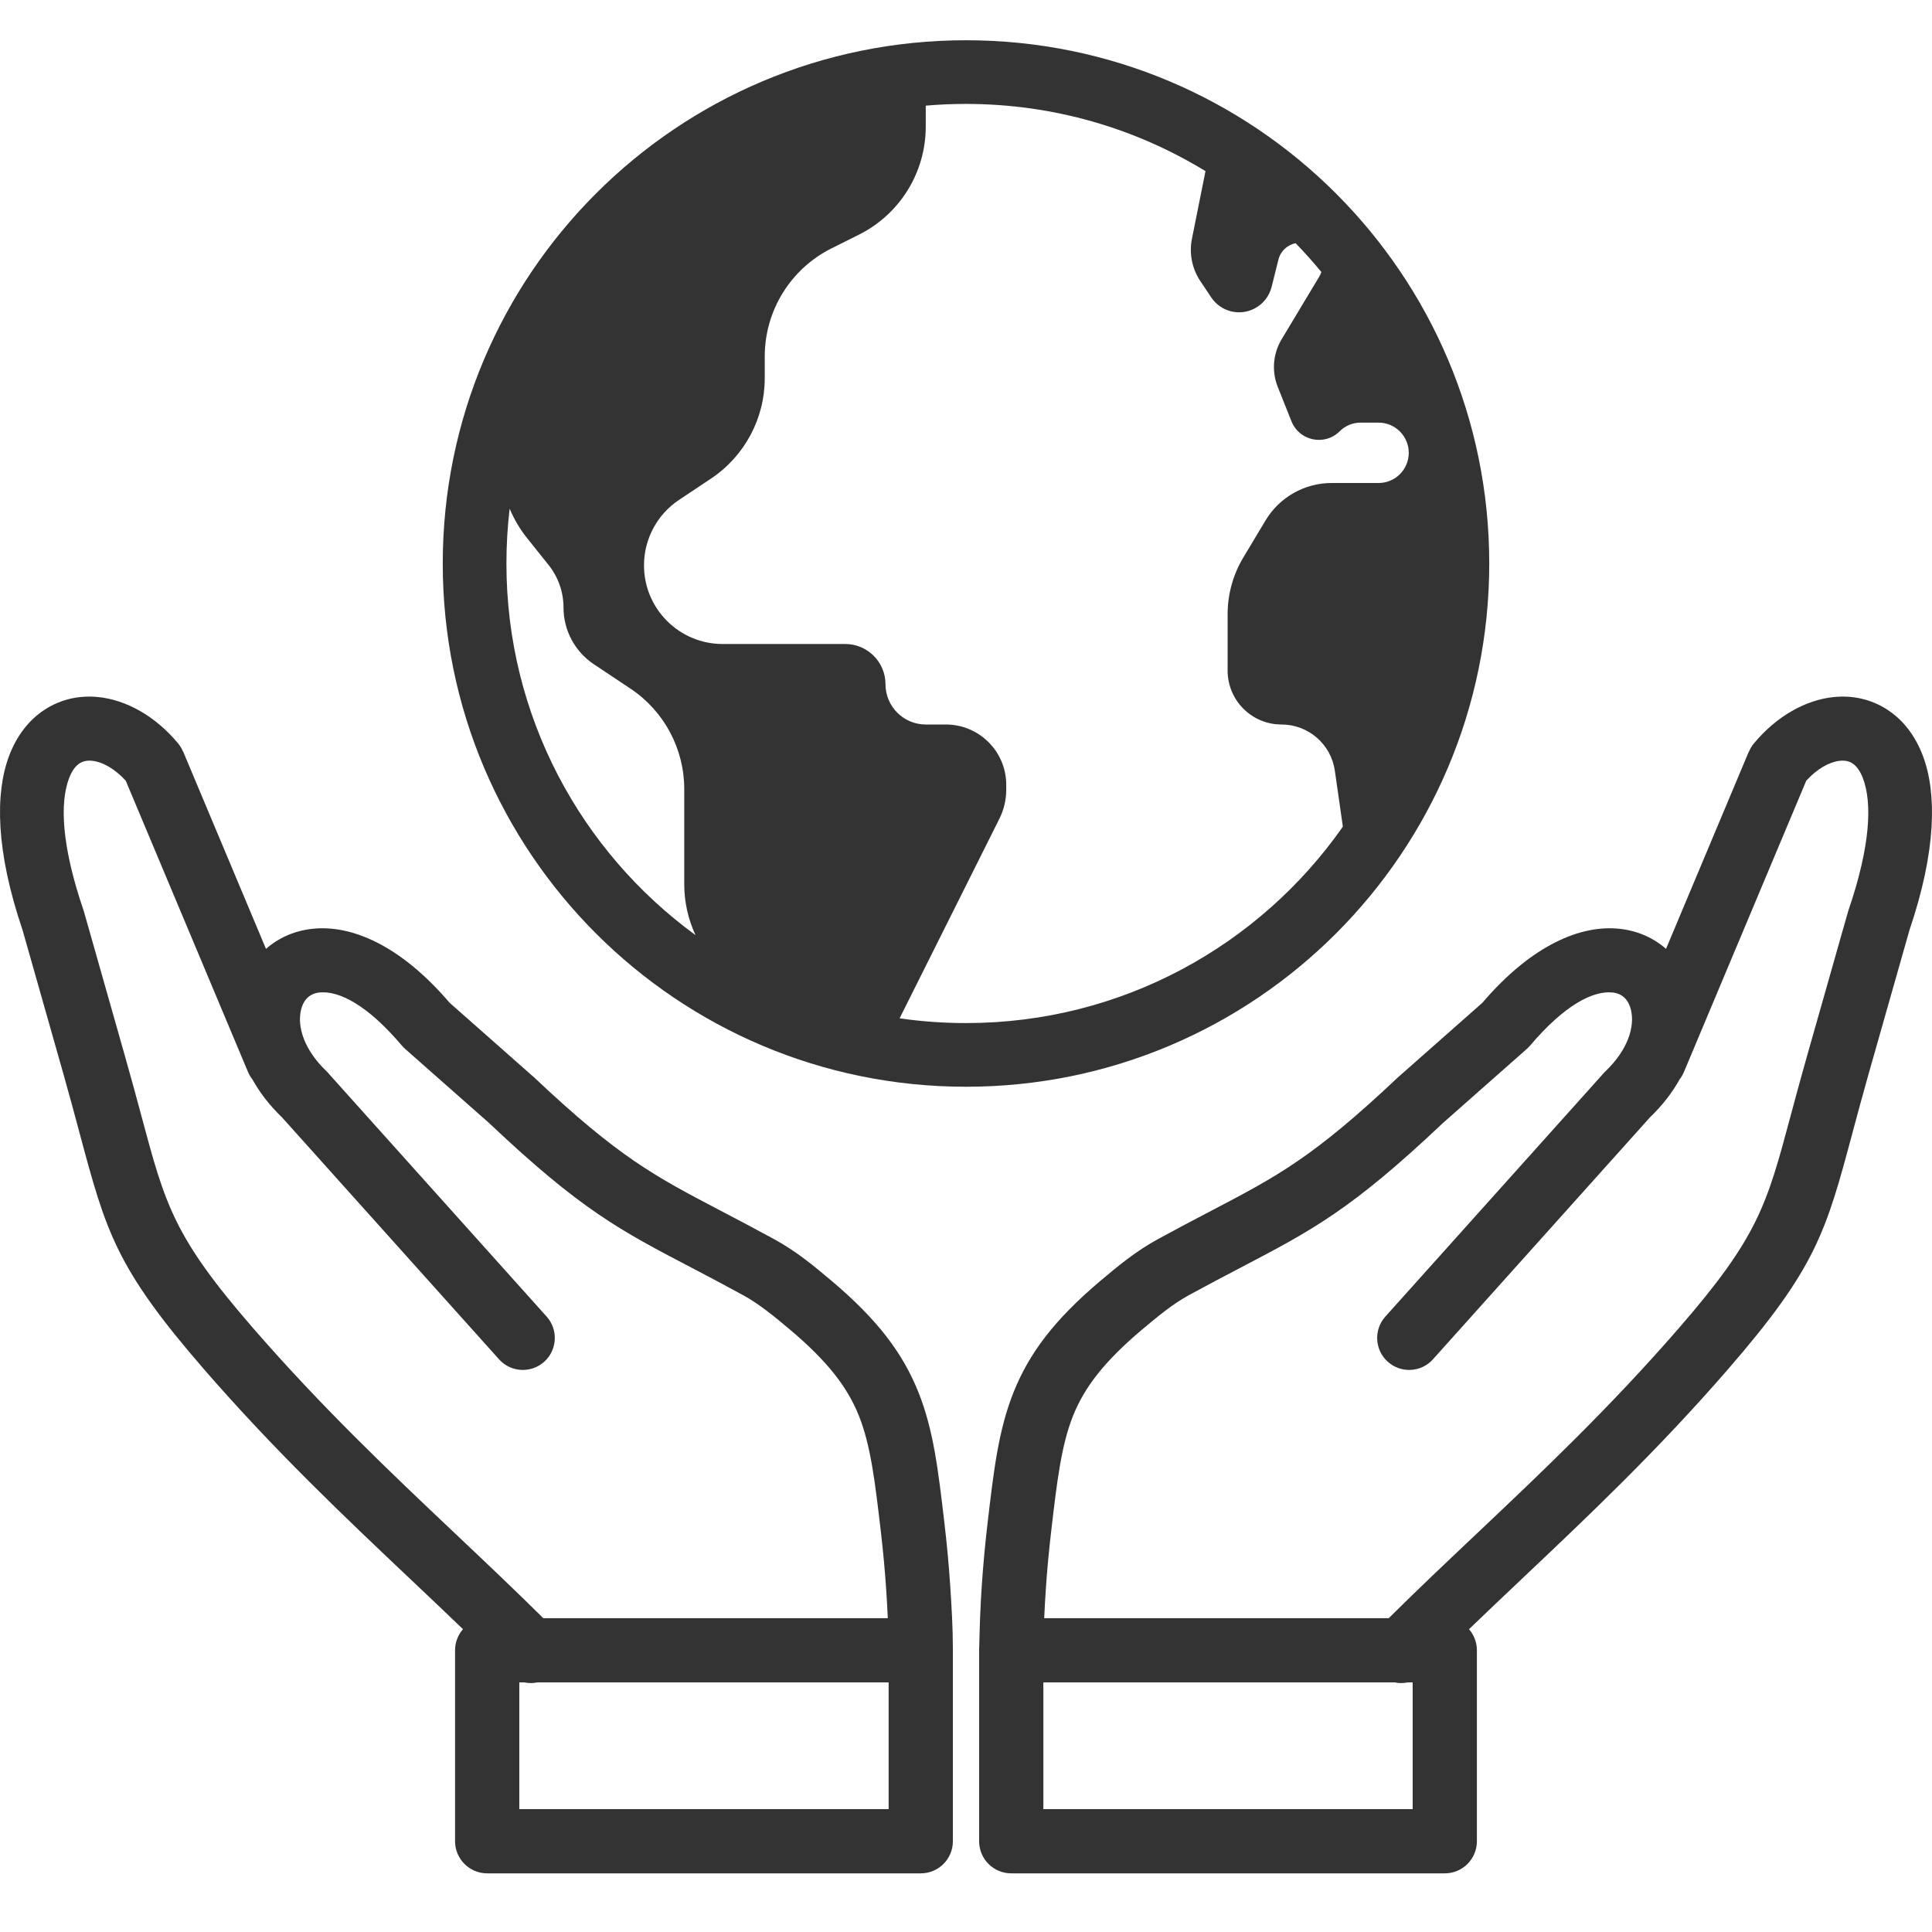 <svg width="48" height="48" viewBox="0 0 48 48" fill="none" xmlns="http://www.w3.org/2000/svg">
<g clip-path="url(#clip0)">
<path fill-rule="evenodd" clip-rule="evenodd" d="M24 27C31.18 27 37 21.18 37 14C37 6.82 31.18 1 24 1C16.82 1 11 6.82 11 14C11 21.18 16.82 27 24 27ZM17.279 23.232C14.432 21.155 12.582 17.794 12.582 14C12.582 13.539 12.609 13.084 12.662 12.637C12.769 12.895 12.913 13.141 13.092 13.365L13.629 14.036C13.869 14.336 14 14.709 14 15.094C14 15.66 14.283 16.189 14.754 16.503L15.664 17.109C16.499 17.666 17 18.602 17 19.606V21.969C17 22.414 17.099 22.844 17.279 23.232ZM22.35 25.3C22.889 25.378 23.44 25.418 24 25.418C27.875 25.418 31.298 23.489 33.363 20.538L33.164 19.149C33.07 18.49 32.505 18 31.839 18C31.099 18 30.5 17.401 30.5 16.661V15.259C30.5 14.762 30.635 14.275 30.891 13.849L31.442 12.93C31.788 12.353 32.412 12 33.084 12H34.25C34.664 12 35 11.664 35 11.25C35 10.836 34.664 10.5 34.25 10.5H33.803C33.609 10.5 33.423 10.577 33.285 10.714C32.914 11.086 32.283 10.957 32.087 10.469L31.747 9.616C31.591 9.228 31.626 8.789 31.841 8.431L32.777 6.872C32.799 6.835 32.816 6.797 32.829 6.758C32.625 6.511 32.412 6.272 32.189 6.042C31.992 6.083 31.818 6.228 31.762 6.451L31.593 7.128C31.534 7.364 31.375 7.563 31.157 7.671C30.782 7.859 30.325 7.738 30.092 7.388L29.819 6.979C29.615 6.672 29.541 6.297 29.613 5.935L29.95 4.252C28.217 3.192 26.18 2.582 24 2.582C23.663 2.582 23.329 2.596 23 2.625V3.146C23 4.282 22.358 5.321 21.342 5.829L20.658 6.171C19.642 6.679 19 7.718 19 8.854V9.394C19 10.398 18.499 11.334 17.664 11.891L16.87 12.42C16.326 12.782 16 13.393 16 14.046C16 15.125 16.875 16 17.954 16H21C21.552 16 22 16.448 22 17C22 17.552 22.448 18 23 18H23.5C24.328 18 25 18.672 25 19.5V19.618C25 19.869 24.942 20.117 24.829 20.342L22.35 25.3Z" fill="#333333"/>
<path fill-rule="evenodd" clip-rule="evenodd" d="M11.306 41.001C11.306 40.801 11.38 40.617 11.503 40.477C11.082 40.072 10.666 39.678 10.245 39.279L10.201 39.238C8.555 37.681 6.837 36.055 5.084 34.037C2.872 31.49 2.637 30.612 1.972 28.131C1.854 27.691 1.722 27.198 1.575 26.681L0.56 23.105C-0.111 21.13 -0.12 19.706 0.223 18.788C0.42 18.261 0.731 17.878 1.111 17.631C1.509 17.372 1.967 17.271 2.438 17.318C3.132 17.387 3.856 17.786 4.425 18.47C4.476 18.532 4.517 18.6 4.546 18.671L4.549 18.669L6.608 23.574C6.92 23.302 7.312 23.123 7.768 23.075L7.771 23.075C8.708 22.976 9.926 23.457 11.172 24.915L13.21 26.715C13.227 26.729 13.245 26.743 13.261 26.759C15.375 28.756 16.272 29.226 17.914 30.085C18.312 30.294 18.75 30.523 19.219 30.779C19.509 30.937 19.767 31.111 20.004 31.29C20.229 31.46 20.446 31.641 20.657 31.819C21.808 32.791 22.431 33.623 22.817 34.587C23.192 35.527 23.308 36.507 23.465 37.849C23.525 38.36 23.573 38.876 23.608 39.395C23.641 39.903 23.674 40.45 23.674 40.958V45.745C23.674 46.186 23.317 46.543 22.876 46.543H12.104C11.664 46.543 11.306 46.186 11.306 45.745V41.001ZM13.498 40.203H22.057C22.047 39.974 22.034 39.741 22.018 39.502C21.985 39.015 21.94 38.524 21.882 38.03C21.738 36.803 21.632 35.907 21.339 35.174C21.056 34.466 20.564 33.825 19.628 33.035C19.441 32.877 19.249 32.717 19.044 32.562C18.852 32.417 18.656 32.283 18.458 32.176C17.957 31.902 17.548 31.688 17.178 31.494C15.403 30.566 14.433 30.058 12.17 27.919L12.159 27.908L10.069 26.063C10.04 26.038 10.014 26.01 9.989 25.981L9.988 25.982C9.126 24.961 8.416 24.609 7.936 24.658C7.816 24.671 7.717 24.716 7.643 24.785C7.565 24.858 7.508 24.965 7.478 25.096C7.38 25.512 7.557 26.086 8.115 26.618C8.142 26.643 8.166 26.67 8.188 26.698L13.582 32.711C13.874 33.038 13.846 33.541 13.52 33.833C13.193 34.126 12.69 34.098 12.398 33.771L7.005 27.759C6.693 27.459 6.451 27.141 6.271 26.817C6.227 26.762 6.191 26.701 6.162 26.633L3.124 19.396C2.85 19.098 2.549 18.928 2.282 18.901C2.167 18.89 2.061 18.91 1.977 18.965C1.875 19.031 1.783 19.155 1.713 19.343C1.485 19.954 1.528 21.012 2.074 22.612L2.087 22.653L3.108 26.251C3.274 26.833 3.399 27.301 3.512 27.72C4.107 29.942 4.318 30.728 6.287 32.996C8.011 34.98 9.686 36.566 11.292 38.085C12.058 38.809 12.808 39.519 13.498 40.203ZM13.35 41.799C13.244 41.821 13.134 41.821 13.028 41.799H12.902V44.947H22.078V41.799H13.35Z" fill="#333333"/>
<path fill-rule="evenodd" clip-rule="evenodd" d="M36.693 41.001C36.693 40.801 36.619 40.617 36.497 40.477C36.917 40.072 37.333 39.679 37.753 39.281L37.755 39.28L37.798 39.238C39.445 37.681 41.163 36.056 42.916 34.037C45.128 31.49 45.363 30.612 46.028 28.131C46.146 27.691 46.278 27.198 46.425 26.681L47.441 23.105C48.111 21.13 48.12 19.706 47.777 18.788C47.58 18.261 47.269 17.878 46.889 17.631C46.491 17.372 46.033 17.271 45.562 17.318C44.868 17.387 44.144 17.786 43.575 18.47C43.524 18.532 43.483 18.6 43.454 18.671L43.451 18.669L41.392 23.574C41.08 23.302 40.688 23.123 40.232 23.075L40.229 23.075C39.292 22.976 38.074 23.457 36.828 24.915L34.79 26.715C34.773 26.729 34.756 26.743 34.739 26.759C32.626 28.756 31.728 29.226 30.086 30.085C29.688 30.294 29.25 30.523 28.781 30.779C28.491 30.937 28.233 31.111 27.996 31.29C27.771 31.46 27.554 31.641 27.343 31.819C26.192 32.791 25.569 33.623 25.183 34.587C24.808 35.527 24.692 36.507 24.535 37.849C24.475 38.36 24.427 38.876 24.392 39.395C24.361 39.867 24.34 40.36 24.33 40.873C24.327 40.901 24.326 40.929 24.326 40.958V45.745C24.326 46.186 24.683 46.543 25.124 46.543H35.895C36.336 46.543 36.693 46.186 36.693 45.745V41.001ZM34.502 40.204H25.943C25.953 39.975 25.966 39.741 25.982 39.502C26.014 39.015 26.06 38.524 26.118 38.03C26.261 36.803 26.367 35.908 26.66 35.174C26.943 34.466 27.436 33.825 28.372 33.035C28.559 32.878 28.751 32.717 28.955 32.562C29.147 32.417 29.343 32.283 29.541 32.176C30.043 31.902 30.452 31.688 30.822 31.495C32.596 30.566 33.566 30.058 35.83 27.919L35.841 27.908L37.93 26.063C37.959 26.038 37.986 26.01 38.01 25.982L38.011 25.982C38.874 24.961 39.584 24.609 40.063 24.658C40.184 24.671 40.283 24.716 40.356 24.785C40.434 24.858 40.492 24.966 40.522 25.096C40.619 25.512 40.443 26.086 39.885 26.618C39.858 26.643 39.834 26.67 39.811 26.698L34.418 32.711C34.125 33.038 34.153 33.541 34.48 33.833C34.807 34.126 35.31 34.098 35.602 33.771L40.994 27.759C41.306 27.459 41.549 27.141 41.729 26.818C41.772 26.762 41.809 26.701 41.837 26.633L44.876 19.396C45.149 19.099 45.45 18.928 45.717 18.901C45.833 18.89 45.939 18.91 46.023 18.965C46.125 19.032 46.217 19.156 46.287 19.343C46.515 19.954 46.472 21.012 45.926 22.612L45.913 22.653L44.891 26.251C44.726 26.833 44.6 27.301 44.488 27.72C43.893 29.942 43.682 30.728 41.712 32.996C39.989 34.98 38.314 36.566 36.708 38.085C35.942 38.809 35.191 39.519 34.502 40.204ZM34.65 41.799C34.756 41.821 34.866 41.821 34.972 41.799H35.097V44.947H25.922V41.799H34.65Z" fill="#333333"/>
</g>
<defs>
<clipPath id="clip0">
<rect width="48" height="48" fill="white"/>
</clipPath>
</defs>
</svg>
